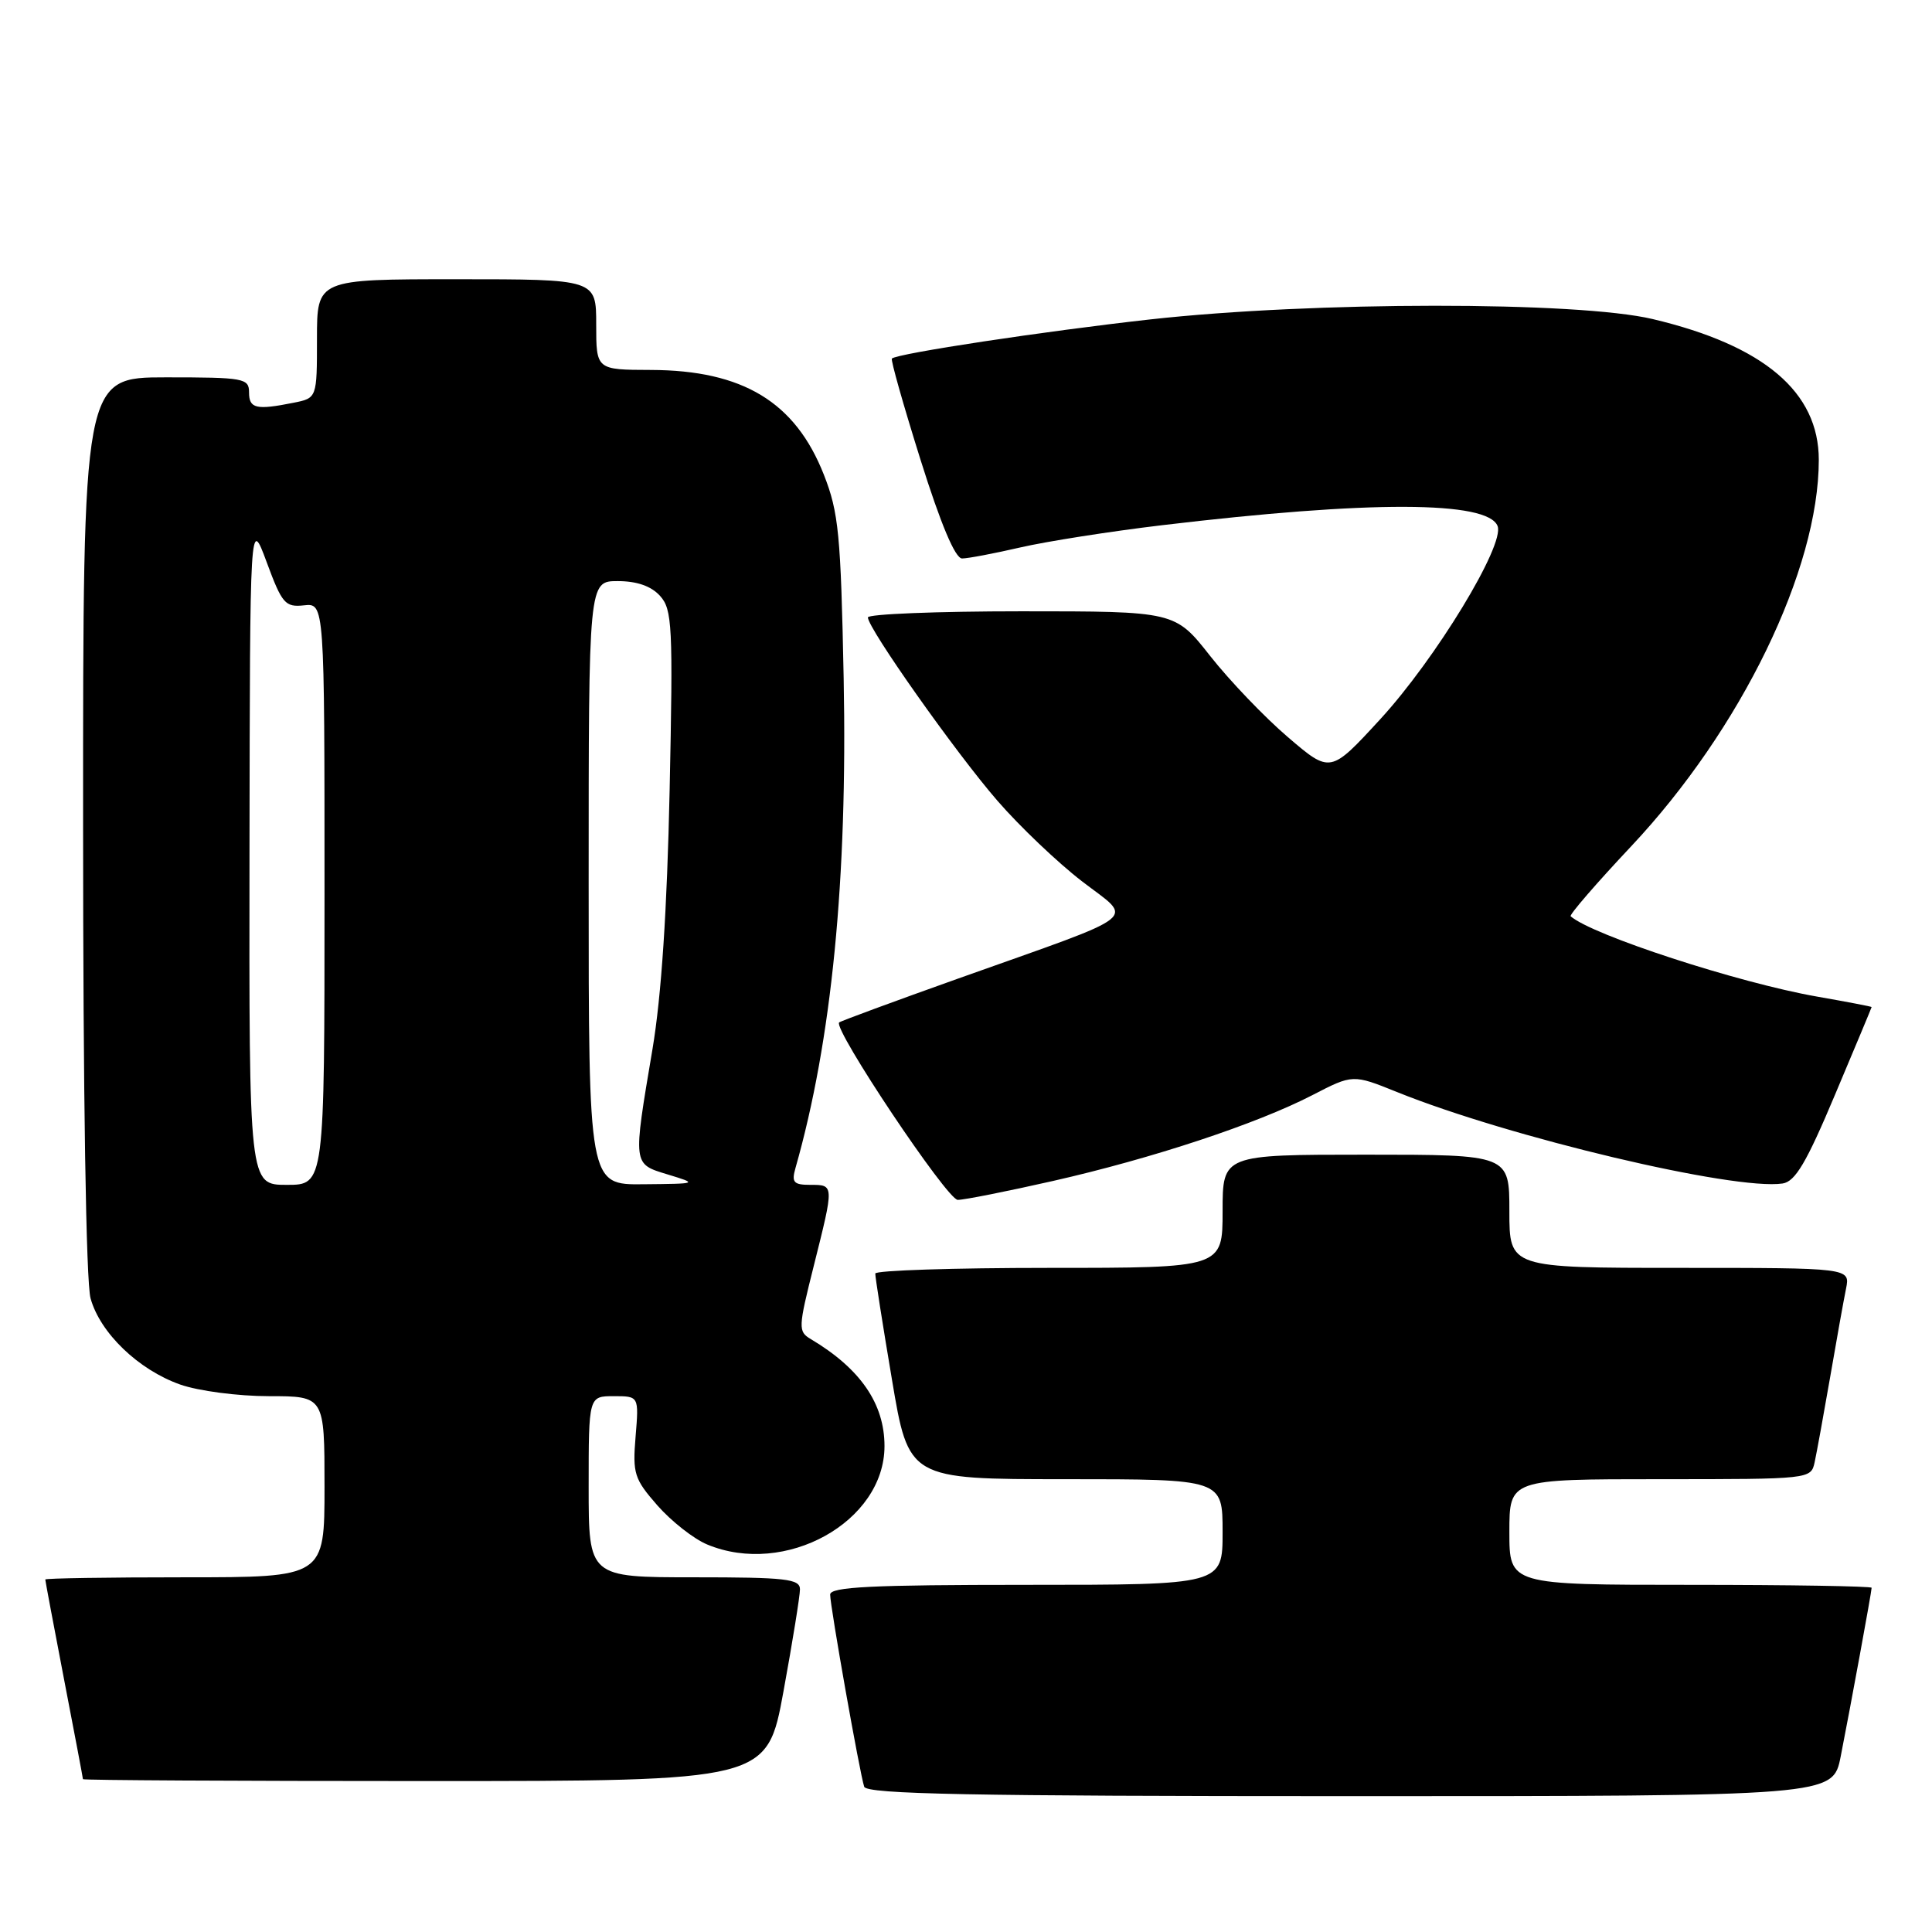 <?xml version="1.0" encoding="UTF-8" standalone="no"?>
<!DOCTYPE svg PUBLIC "-//W3C//DTD SVG 1.1//EN" "http://www.w3.org/Graphics/SVG/1.1/DTD/svg11.dtd" >
<svg xmlns="http://www.w3.org/2000/svg" xmlns:xlink="http://www.w3.org/1999/xlink" version="1.1" viewBox="0 0 256 256">
 <g >
 <path fill="currentColor"
d=" M 243.90 232.75 C 245.22 226.05 248.00 210.90 248.00 210.39 C 248.00 210.18 237.20 210.00 224.00 210.00 C 200.00 210.00 200.00 210.00 200.00 203.00 C 200.00 196.00 200.00 196.00 219.98 196.00 C 239.89 196.00 239.96 195.99 240.45 193.75 C 240.72 192.51 241.64 187.45 242.50 182.50 C 243.35 177.55 244.30 172.26 244.61 170.75 C 245.16 168.00 245.16 168.00 222.58 168.00 C 200.00 168.00 200.00 168.00 200.00 160.50 C 200.00 153.00 200.00 153.00 181.00 153.00 C 162.00 153.00 162.00 153.00 162.00 160.50 C 162.00 168.00 162.00 168.00 139.00 168.00 C 126.35 168.00 115.99 168.34 115.98 168.75 C 115.96 169.16 116.95 175.46 118.18 182.75 C 120.40 196.00 120.40 196.00 141.20 196.00 C 162.00 196.00 162.00 196.00 162.00 203.00 C 162.00 210.00 162.00 210.00 136.00 210.00 C 115.48 210.00 110.00 210.27 110.00 211.29 C 110.00 212.87 113.93 235.02 114.51 236.75 C 114.85 237.73 128.62 238.00 178.90 238.00 C 242.86 238.00 242.86 238.00 243.90 232.75 Z  M 103.82 224.09 C 105.02 217.53 106.00 211.46 106.00 210.59 C 106.00 209.21 104.12 209.00 92.00 209.00 C 78.00 209.00 78.00 209.00 78.00 197.00 C 78.00 185.00 78.00 185.00 81.33 185.00 C 84.66 185.00 84.66 185.00 84.22 190.34 C 83.81 195.26 84.04 195.97 87.12 199.49 C 88.96 201.58 91.92 203.91 93.70 204.65 C 104.03 208.96 117.20 201.66 117.20 191.61 C 117.20 185.99 114.00 181.35 107.44 177.44 C 105.74 176.43 105.76 175.97 107.83 167.73 C 110.54 156.92 110.54 157.00 107.38 157.00 C 105.15 157.00 104.86 156.67 105.41 154.75 C 110.21 137.87 112.31 116.54 111.79 89.87 C 111.41 70.83 111.13 67.89 109.17 62.91 C 105.38 53.27 98.44 49.06 86.25 49.02 C 79.00 49.00 79.00 49.00 79.00 43.00 C 79.00 37.00 79.00 37.00 60.50 37.00 C 42.00 37.00 42.00 37.00 42.00 44.88 C 42.00 52.75 42.00 52.75 38.88 53.37 C 33.95 54.36 33.00 54.14 33.00 52.00 C 33.00 50.12 32.33 50.00 22.00 50.00 C 11.00 50.00 11.00 50.00 11.01 109.25 C 11.01 145.05 11.40 169.90 12.00 172.04 C 13.27 176.63 18.35 181.51 23.88 183.46 C 26.30 184.31 31.54 185.00 35.63 185.00 C 43.00 185.00 43.00 185.00 43.00 197.00 C 43.00 209.00 43.00 209.00 24.50 209.00 C 14.32 209.00 6.00 209.13 6.00 209.29 C 6.00 209.45 7.12 215.42 8.49 222.54 C 9.87 229.67 10.99 235.61 10.99 235.75 C 11.00 235.89 31.39 236.00 56.32 236.00 C 101.64 236.00 101.64 236.00 103.82 224.09 Z  M 139.50 156.49 C 152.69 153.50 166.52 148.92 173.88 145.12 C 179.26 142.34 179.26 142.34 185.11 144.70 C 199.95 150.69 229.77 157.77 236.20 156.82 C 237.88 156.57 239.36 154.07 243.16 145.03 C 245.82 138.72 248.00 133.51 248.00 133.44 C 248.00 133.37 244.74 132.75 240.75 132.05 C 230.32 130.22 210.94 123.90 208.12 121.41 C 207.91 121.23 211.51 117.06 216.12 112.16 C 230.71 96.64 241.00 75.46 241.00 60.94 C 241.00 51.94 233.74 45.78 219.00 42.28 C 209.02 39.91 174.03 39.93 152.45 42.32 C 138.43 43.88 118.91 46.83 118.18 47.51 C 118.00 47.68 119.71 53.70 121.97 60.91 C 124.66 69.47 126.57 74.00 127.48 74.00 C 128.25 74.00 131.72 73.34 135.19 72.54 C 138.66 71.74 147.12 70.41 154.00 69.59 C 181.51 66.31 197.15 66.35 198.44 69.71 C 199.41 72.22 190.24 87.30 182.89 95.30 C 176.28 102.49 176.28 102.49 170.66 97.68 C 167.57 95.04 162.94 90.20 160.37 86.94 C 155.70 81.00 155.70 81.00 135.35 81.00 C 124.16 81.00 115.00 81.37 115.00 81.81 C 115.00 83.26 126.68 99.79 132.17 106.11 C 135.10 109.49 140.14 114.29 143.36 116.77 C 150.23 122.07 151.83 120.81 127.00 129.65 C 118.47 132.69 111.36 135.31 111.19 135.48 C 110.35 136.32 125.51 159.00 126.91 158.99 C 127.78 158.99 133.45 157.86 139.50 156.49 Z  M 33.06 112.75 C 33.12 68.50 33.12 68.50 35.34 74.50 C 37.37 79.99 37.79 80.48 40.28 80.21 C 43.00 79.92 43.00 79.92 43.00 118.46 C 43.00 157.00 43.00 157.00 38.00 157.00 C 33.00 157.00 33.00 157.00 33.06 112.75 Z  M 78.00 117.00 C 78.00 77.00 78.00 77.00 81.85 77.00 C 84.39 77.00 86.29 77.66 87.46 78.96 C 89.08 80.75 89.19 82.92 88.73 104.71 C 88.39 120.64 87.64 131.97 86.46 139.00 C 83.85 154.50 83.81 154.20 88.50 155.63 C 92.50 156.85 92.50 156.85 85.25 156.92 C 78.00 157.00 78.00 157.00 78.00 117.00 Z "/>
</g>
</svg>